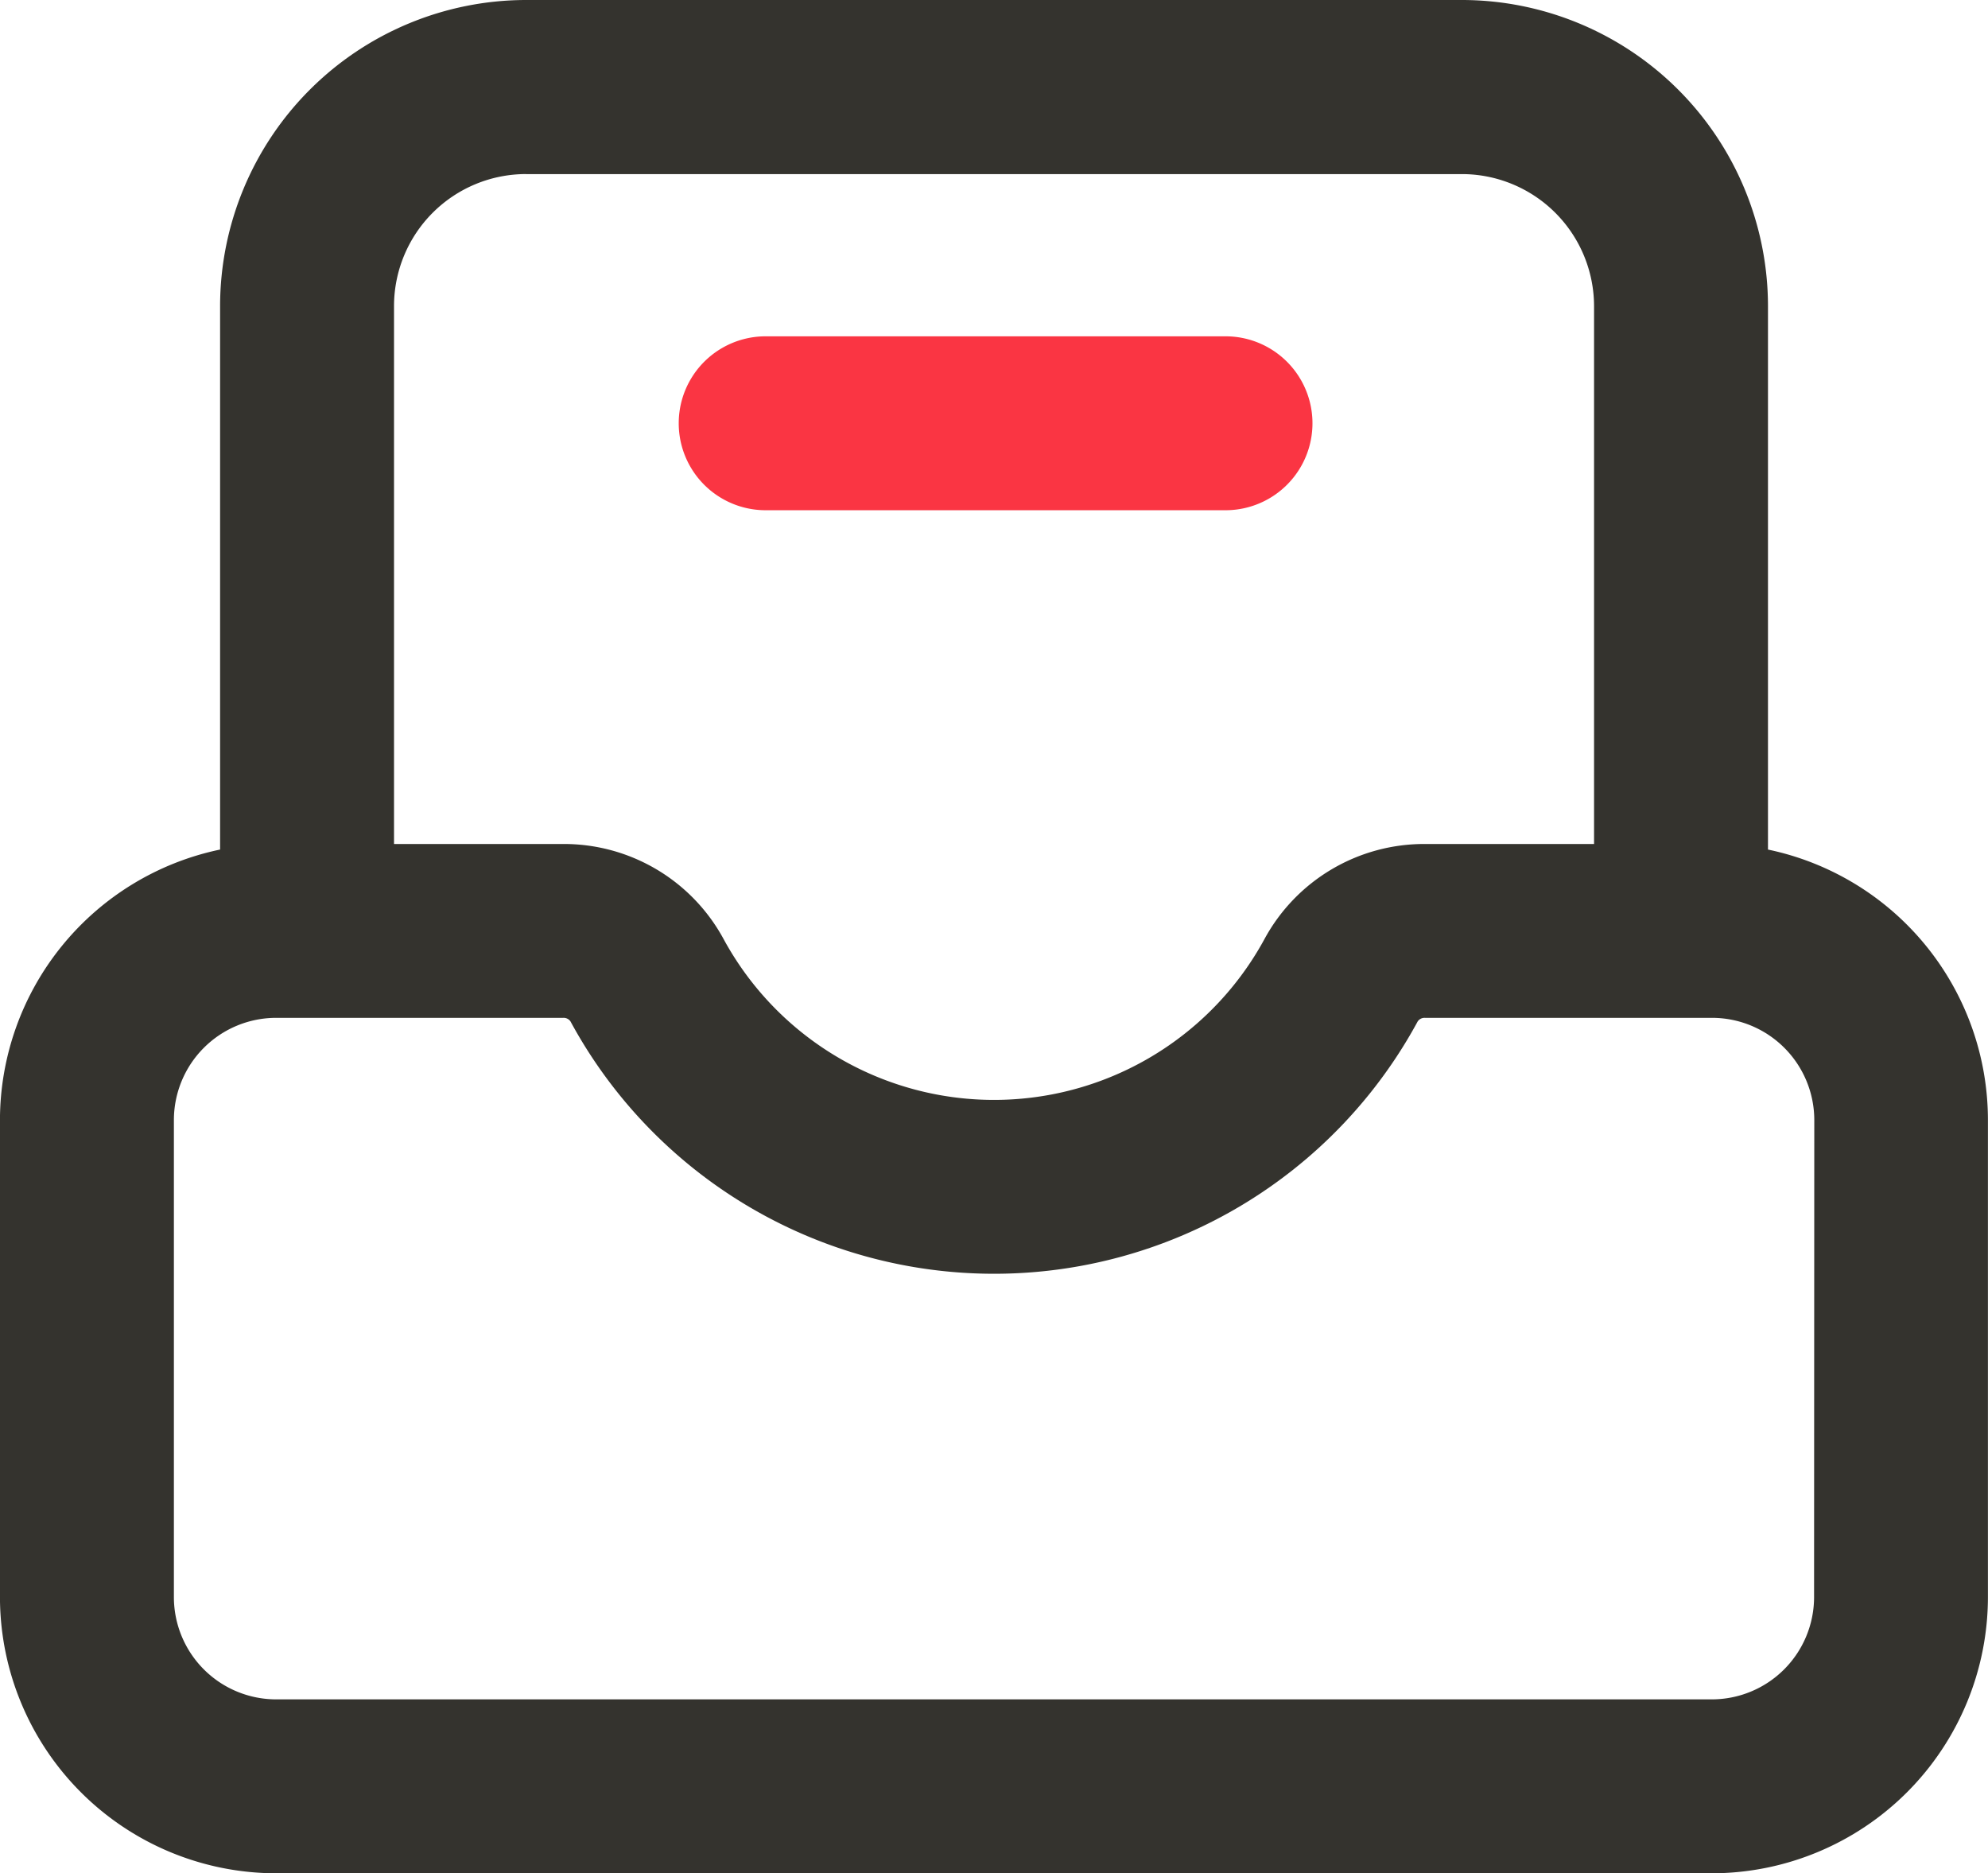 <?xml version="1.0" encoding="UTF-8"?>
<svg xmlns="http://www.w3.org/2000/svg" width="55.379" height="52.174" viewBox="0 0 55.379 52.174">
  <g id="打印" transform="translate(-103.936 -121.651)">
    <path id="路径_715" d="M153.186,145.313V130.174a8.533,8.533,0,0,0-8.523-8.523H118.59a8.533,8.533,0,0,0-8.523,8.523v15.139a7.707,7.707,0,0,0-6.132,7.533v13.288a7.7,7.7,0,0,0,7.692,7.692h39.994a7.7,7.7,0,0,0,7.692-7.692V152.846a7.7,7.7,0,0,0-6.128-7.533ZM118.59,126.5h26.073a3.683,3.683,0,0,1,3.678,3.678v14.98h-4.713a5.062,5.062,0,0,0-4.46,2.633,8.574,8.574,0,0,1-15.083,0,5.059,5.059,0,0,0-4.46-2.633h-4.713V130.174a3.68,3.68,0,0,1,3.678-3.675Zm35.88,39.634a2.85,2.85,0,0,1-2.848,2.848H111.628a2.85,2.85,0,0,1-2.848-2.848V152.846A2.85,2.85,0,0,1,111.628,150h8a.23.23,0,0,1,.2.1,13.42,13.42,0,0,0,23.6,0,.23.23,0,0,1,.2-.1h8a2.85,2.85,0,0,1,2.848,2.848Z" transform="translate(0 0)" fill="#34332e"></path>
    <path id="路径_716" d="M386.115,265.094h12.81a2.422,2.422,0,1,0,0-4.844h-12.81a2.422,2.422,0,1,0,0,4.844Z" transform="translate(-260.85 -129.232)" fill="#fa3543"></path>
  </g>
</svg>
